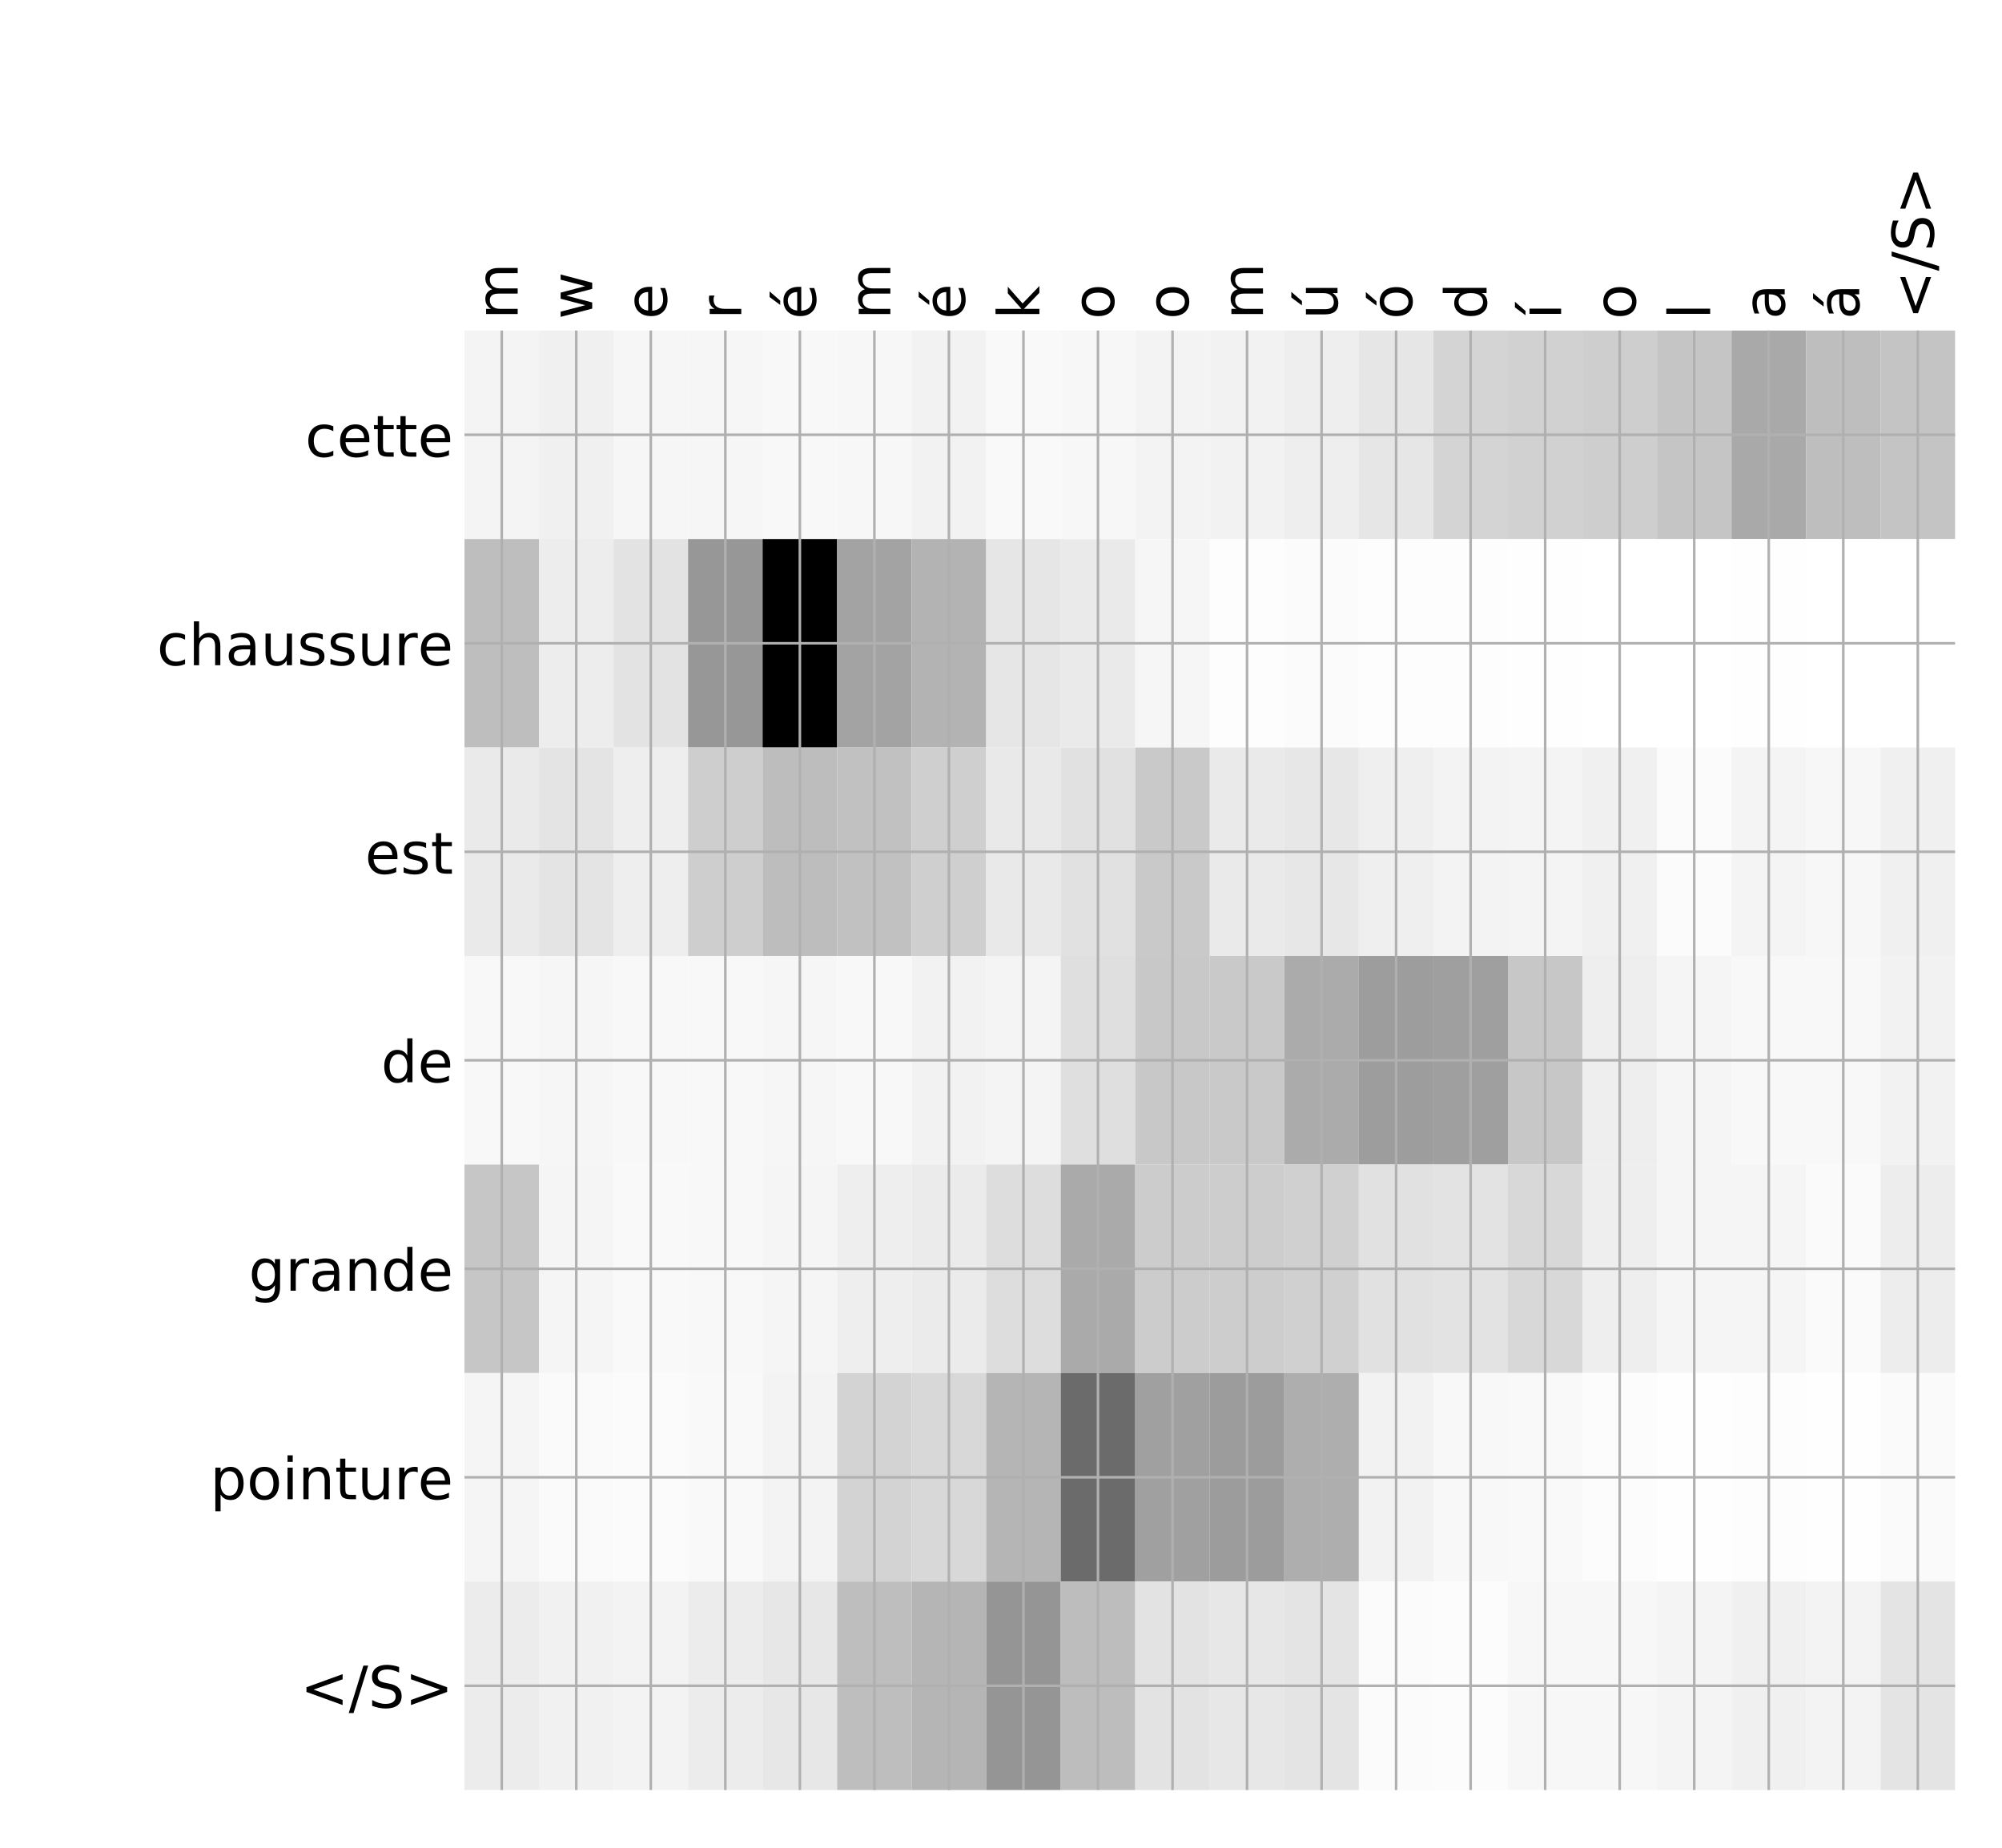 <?xml version="1.0" encoding="utf-8" standalone="no"?>
<!DOCTYPE svg PUBLIC "-//W3C//DTD SVG 1.1//EN"
  "http://www.w3.org/Graphics/SVG/1.1/DTD/svg11.dtd">
<!-- Created with matplotlib (http://matplotlib.org/) -->
<svg height="576pt" version="1.1" viewBox="0 0 624 576" width="624pt" xmlns="http://www.w3.org/2000/svg" xmlns:xlink="http://www.w3.org/1999/xlink">
 <defs>
  <style type="text/css">
*{stroke-linecap:butt;stroke-linejoin:round;}
  </style>
 </defs>
 <g id="figure_1">
  <g id="patch_1">
   <path d="M 0 576 
L 624 576 
L 624 0 
L 0 0 
z
" style="fill:#ffffff;"/>
  </g>
  <g id="axes_1">
   <g id="PolyCollection_1">
    <path clip-path="url(#p000199bad5)" d="M 144.774 103.033 
L 144.774 168.029 
L 168.004 168.029 
L 168.004 103.033 
L 144.774 103.033 
z
" style="fill:#f4f4f4;"/>
    <path clip-path="url(#p000199bad5)" d="M 168.004 103.033 
L 168.004 168.029 
L 191.234 168.029 
L 191.234 103.033 
L 168.004 103.033 
z
" style="fill:#f0f0f0;"/>
    <path clip-path="url(#p000199bad5)" d="M 191.234 103.033 
L 191.234 168.029 
L 214.464 168.029 
L 214.464 103.033 
L 191.234 103.033 
z
" style="fill:#f6f6f6;"/>
    <path clip-path="url(#p000199bad5)" d="M 214.464 103.033 
L 214.464 168.029 
L 237.694 168.029 
L 237.694 103.033 
L 214.464 103.033 
z
" style="fill:#f6f6f6;"/>
    <path clip-path="url(#p000199bad5)" d="M 237.694 103.033 
L 237.694 168.029 
L 260.924 168.029 
L 260.924 103.033 
L 237.694 103.033 
z
" style="fill:#f8f8f8;"/>
    <path clip-path="url(#p000199bad5)" d="M 260.924 103.033 
L 260.924 168.029 
L 284.154 168.029 
L 284.154 103.033 
L 260.924 103.033 
z
" style="fill:#f7f7f7;"/>
    <path clip-path="url(#p000199bad5)" d="M 284.154 103.033 
L 284.154 168.029 
L 307.384 168.029 
L 307.384 103.033 
L 284.154 103.033 
z
" style="fill:#f2f2f2;"/>
    <path clip-path="url(#p000199bad5)" d="M 307.384 103.033 
L 307.384 168.029 
L 330.614 168.029 
L 330.614 103.033 
L 307.384 103.033 
z
" style="fill:#f9f9f9;"/>
    <path clip-path="url(#p000199bad5)" d="M 330.614 103.033 
L 330.614 168.029 
L 353.844 168.029 
L 353.844 103.033 
L 330.614 103.033 
z
" style="fill:#f7f7f7;"/>
    <path clip-path="url(#p000199bad5)" d="M 353.844 103.033 
L 353.844 168.029 
L 377.074 168.029 
L 377.074 103.033 
L 353.844 103.033 
z
" style="fill:#f3f3f3;"/>
    <path clip-path="url(#p000199bad5)" d="M 377.074 103.033 
L 377.074 168.029 
L 400.305 168.029 
L 400.305 103.033 
L 377.074 103.033 
z
" style="fill:#f2f2f2;"/>
    <path clip-path="url(#p000199bad5)" d="M 400.305 103.033 
L 400.305 168.029 
L 423.535 168.029 
L 423.535 103.033 
L 400.305 103.033 
z
" style="fill:#eeeeee;"/>
    <path clip-path="url(#p000199bad5)" d="M 423.535 103.033 
L 423.535 168.029 
L 446.765 168.029 
L 446.765 103.033 
L 423.535 103.033 
z
" style="fill:#e6e6e6;"/>
    <path clip-path="url(#p000199bad5)" d="M 446.765 103.033 
L 446.765 168.029 
L 469.995 168.029 
L 469.995 103.033 
L 446.765 103.033 
z
" style="fill:#d4d4d4;"/>
    <path clip-path="url(#p000199bad5)" d="M 469.995 103.033 
L 469.995 168.029 
L 493.225 168.029 
L 493.225 103.033 
L 469.995 103.033 
z
" style="fill:#d1d1d1;"/>
    <path clip-path="url(#p000199bad5)" d="M 493.225 103.033 
L 493.225 168.029 
L 516.455 168.029 
L 516.455 103.033 
L 493.225 103.033 
z
" style="fill:#cecece;"/>
    <path clip-path="url(#p000199bad5)" d="M 516.455 103.033 
L 516.455 168.029 
L 539.685 168.029 
L 539.685 103.033 
L 516.455 103.033 
z
" style="fill:#c5c5c5;"/>
    <path clip-path="url(#p000199bad5)" d="M 539.685 103.033 
L 539.685 168.029 
L 562.915 168.029 
L 562.915 103.033 
L 539.685 103.033 
z
" style="fill:#a9a9a9;"/>
    <path clip-path="url(#p000199bad5)" d="M 562.915 103.033 
L 562.915 168.029 
L 586.145 168.029 
L 586.145 103.033 
L 562.915 103.033 
z
" style="fill:#bebebe;"/>
    <path clip-path="url(#p000199bad5)" d="M 586.145 103.033 
L 586.145 168.029 
L 609.375 168.029 
L 609.375 103.033 
L 586.145 103.033 
z
" style="fill:#c4c4c4;"/>
    <path clip-path="url(#p000199bad5)" d="M 144.774 168.029 
L 144.774 233.024 
L 168.004 233.024 
L 168.004 168.029 
L 144.774 168.029 
z
" style="fill:#bebebe;"/>
    <path clip-path="url(#p000199bad5)" d="M 168.004 168.029 
L 168.004 233.024 
L 191.234 233.024 
L 191.234 168.029 
L 168.004 168.029 
z
" style="fill:#ededed;"/>
    <path clip-path="url(#p000199bad5)" d="M 191.234 168.029 
L 191.234 233.024 
L 214.464 233.024 
L 214.464 168.029 
L 191.234 168.029 
z
" style="fill:#e3e3e3;"/>
    <path clip-path="url(#p000199bad5)" d="M 214.464 168.029 
L 214.464 233.024 
L 237.694 233.024 
L 237.694 168.029 
L 214.464 168.029 
z
" style="fill:#979797;"/>
    <path clip-path="url(#p000199bad5)" d="M 237.694 168.029 
L 237.694 233.024 
L 260.924 233.024 
L 260.924 168.029 
L 237.694 168.029 
z
"/>
    <path clip-path="url(#p000199bad5)" d="M 260.924 168.029 
L 260.924 233.024 
L 284.154 233.024 
L 284.154 168.029 
L 260.924 168.029 
z
" style="fill:#a3a3a3;"/>
    <path clip-path="url(#p000199bad5)" d="M 284.154 168.029 
L 284.154 233.024 
L 307.384 233.024 
L 307.384 168.029 
L 284.154 168.029 
z
" style="fill:#b3b3b3;"/>
    <path clip-path="url(#p000199bad5)" d="M 307.384 168.029 
L 307.384 233.024 
L 330.614 233.024 
L 330.614 168.029 
L 307.384 168.029 
z
" style="fill:#e6e6e6;"/>
    <path clip-path="url(#p000199bad5)" d="M 330.614 168.029 
L 330.614 233.024 
L 353.844 233.024 
L 353.844 168.029 
L 330.614 168.029 
z
" style="fill:#eaeaea;"/>
    <path clip-path="url(#p000199bad5)" d="M 353.844 168.029 
L 353.844 233.024 
L 377.074 233.024 
L 377.074 168.029 
L 353.844 168.029 
z
" style="fill:#f6f6f6;"/>
    <path clip-path="url(#p000199bad5)" d="M 377.074 168.029 
L 377.074 233.024 
L 400.305 233.024 
L 400.305 168.029 
L 377.074 168.029 
z
" style="fill:#fdfdfd;"/>
    <path clip-path="url(#p000199bad5)" d="M 400.305 168.029 
L 400.305 233.024 
L 423.535 233.024 
L 423.535 168.029 
L 400.305 168.029 
z
" style="fill:#fbfbfb;"/>
    <path clip-path="url(#p000199bad5)" d="M 423.535 168.029 
L 423.535 233.024 
L 446.765 233.024 
L 446.765 168.029 
L 423.535 168.029 
z
" style="fill:#fdfdfd;"/>
    <path clip-path="url(#p000199bad5)" d="M 446.765 168.029 
L 446.765 233.024 
L 469.995 233.024 
L 469.995 168.029 
L 446.765 168.029 
z
" style="fill:#fdfdfd;"/>
    <path clip-path="url(#p000199bad5)" d="M 469.995 168.029 
L 469.995 233.024 
L 493.225 233.024 
L 493.225 168.029 
L 469.995 168.029 
z
" style="fill:#fefefe;"/>
    <path clip-path="url(#p000199bad5)" d="M 493.225 168.029 
L 493.225 233.024 
L 516.455 233.024 
L 516.455 168.029 
L 493.225 168.029 
z
" style="fill:#ffffff;"/>
    <path clip-path="url(#p000199bad5)" d="M 516.455 168.029 
L 516.455 233.024 
L 539.685 233.024 
L 539.685 168.029 
L 516.455 168.029 
z
" style="fill:#ffffff;"/>
    <path clip-path="url(#p000199bad5)" d="M 539.685 168.029 
L 539.685 233.024 
L 562.915 233.024 
L 562.915 168.029 
L 539.685 168.029 
z
" style="fill:#fefefe;"/>
    <path clip-path="url(#p000199bad5)" d="M 562.915 168.029 
L 562.915 233.024 
L 586.145 233.024 
L 586.145 168.029 
L 562.915 168.029 
z
" style="fill:#ffffff;"/>
    <path clip-path="url(#p000199bad5)" d="M 586.145 168.029 
L 586.145 233.024 
L 609.375 233.024 
L 609.375 168.029 
L 586.145 168.029 
z
" style="fill:#ffffff;"/>
    <path clip-path="url(#p000199bad5)" d="M 144.774 233.024 
L 144.774 298.019 
L 168.004 298.019 
L 168.004 233.024 
L 144.774 233.024 
z
" style="fill:#eaeaea;"/>
    <path clip-path="url(#p000199bad5)" d="M 168.004 233.024 
L 168.004 298.019 
L 191.234 298.019 
L 191.234 233.024 
L 168.004 233.024 
z
" style="fill:#e4e4e4;"/>
    <path clip-path="url(#p000199bad5)" d="M 191.234 233.024 
L 191.234 298.019 
L 214.464 298.019 
L 214.464 233.024 
L 191.234 233.024 
z
" style="fill:#eeeeee;"/>
    <path clip-path="url(#p000199bad5)" d="M 214.464 233.024 
L 214.464 298.019 
L 237.694 298.019 
L 237.694 233.024 
L 214.464 233.024 
z
" style="fill:#cecece;"/>
    <path clip-path="url(#p000199bad5)" d="M 237.694 233.024 
L 237.694 298.019 
L 260.924 298.019 
L 260.924 233.024 
L 237.694 233.024 
z
" style="fill:#bdbdbd;"/>
    <path clip-path="url(#p000199bad5)" d="M 260.924 233.024 
L 260.924 298.019 
L 284.154 298.019 
L 284.154 233.024 
L 260.924 233.024 
z
" style="fill:#c1c1c1;"/>
    <path clip-path="url(#p000199bad5)" d="M 284.154 233.024 
L 284.154 298.019 
L 307.384 298.019 
L 307.384 233.024 
L 284.154 233.024 
z
" style="fill:#cfcfcf;"/>
    <path clip-path="url(#p000199bad5)" d="M 307.384 233.024 
L 307.384 298.019 
L 330.614 298.019 
L 330.614 233.024 
L 307.384 233.024 
z
" style="fill:#e9e9e9;"/>
    <path clip-path="url(#p000199bad5)" d="M 330.614 233.024 
L 330.614 298.019 
L 353.844 298.019 
L 353.844 233.024 
L 330.614 233.024 
z
" style="fill:#e1e1e1;"/>
    <path clip-path="url(#p000199bad5)" d="M 353.844 233.024 
L 353.844 298.019 
L 377.074 298.019 
L 377.074 233.024 
L 353.844 233.024 
z
" style="fill:#c9c9c9;"/>
    <path clip-path="url(#p000199bad5)" d="M 377.074 233.024 
L 377.074 298.019 
L 400.305 298.019 
L 400.305 233.024 
L 377.074 233.024 
z
" style="fill:#eaeaea;"/>
    <path clip-path="url(#p000199bad5)" d="M 400.305 233.024 
L 400.305 298.019 
L 423.535 298.019 
L 423.535 233.024 
L 400.305 233.024 
z
" style="fill:#e7e7e7;"/>
    <path clip-path="url(#p000199bad5)" d="M 423.535 233.024 
L 423.535 298.019 
L 446.765 298.019 
L 446.765 233.024 
L 423.535 233.024 
z
" style="fill:#efefef;"/>
    <path clip-path="url(#p000199bad5)" d="M 446.765 233.024 
L 446.765 298.019 
L 469.995 298.019 
L 469.995 233.024 
L 446.765 233.024 
z
" style="fill:#f3f3f3;"/>
    <path clip-path="url(#p000199bad5)" d="M 469.995 233.024 
L 469.995 298.019 
L 493.225 298.019 
L 493.225 233.024 
L 469.995 233.024 
z
" style="fill:#f4f4f4;"/>
    <path clip-path="url(#p000199bad5)" d="M 493.225 233.024 
L 493.225 298.019 
L 516.455 298.019 
L 516.455 233.024 
L 493.225 233.024 
z
" style="fill:#f0f0f0;"/>
    <path clip-path="url(#p000199bad5)" d="M 516.455 233.024 
L 516.455 298.019 
L 539.685 298.019 
L 539.685 233.024 
L 516.455 233.024 
z
" style="fill:#fbfbfb;"/>
    <path clip-path="url(#p000199bad5)" d="M 539.685 233.024 
L 539.685 298.019 
L 562.915 298.019 
L 562.915 233.024 
L 539.685 233.024 
z
" style="fill:#f4f4f4;"/>
    <path clip-path="url(#p000199bad5)" d="M 562.915 233.024 
L 562.915 298.019 
L 586.145 298.019 
L 586.145 233.024 
L 562.915 233.024 
z
" style="fill:#f7f7f7;"/>
    <path clip-path="url(#p000199bad5)" d="M 586.145 233.024 
L 586.145 298.019 
L 609.375 298.019 
L 609.375 233.024 
L 586.145 233.024 
z
" style="fill:#f0f0f0;"/>
    <path clip-path="url(#p000199bad5)" d="M 144.774 298.019 
L 144.774 363.014 
L 168.004 363.014 
L 168.004 298.019 
L 144.774 298.019 
z
" style="fill:#f8f8f8;"/>
    <path clip-path="url(#p000199bad5)" d="M 168.004 298.019 
L 168.004 363.014 
L 191.234 363.014 
L 191.234 298.019 
L 168.004 298.019 
z
" style="fill:#f6f6f6;"/>
    <path clip-path="url(#p000199bad5)" d="M 191.234 298.019 
L 191.234 363.014 
L 214.464 363.014 
L 214.464 298.019 
L 191.234 298.019 
z
" style="fill:#f8f8f8;"/>
    <path clip-path="url(#p000199bad5)" d="M 214.464 298.019 
L 214.464 363.014 
L 237.694 363.014 
L 237.694 298.019 
L 214.464 298.019 
z
" style="fill:#f8f8f8;"/>
    <path clip-path="url(#p000199bad5)" d="M 237.694 298.019 
L 237.694 363.014 
L 260.924 363.014 
L 260.924 298.019 
L 237.694 298.019 
z
" style="fill:#f6f6f6;"/>
    <path clip-path="url(#p000199bad5)" d="M 260.924 298.019 
L 260.924 363.014 
L 284.154 363.014 
L 284.154 298.019 
L 260.924 298.019 
z
" style="fill:#f8f8f8;"/>
    <path clip-path="url(#p000199bad5)" d="M 284.154 298.019 
L 284.154 363.014 
L 307.384 363.014 
L 307.384 298.019 
L 284.154 298.019 
z
" style="fill:#f2f2f2;"/>
    <path clip-path="url(#p000199bad5)" d="M 307.384 298.019 
L 307.384 363.014 
L 330.614 363.014 
L 330.614 298.019 
L 307.384 298.019 
z
" style="fill:#f4f4f4;"/>
    <path clip-path="url(#p000199bad5)" d="M 330.614 298.019 
L 330.614 363.014 
L 353.844 363.014 
L 353.844 298.019 
L 330.614 298.019 
z
" style="fill:#dfdfdf;"/>
    <path clip-path="url(#p000199bad5)" d="M 353.844 298.019 
L 353.844 363.014 
L 377.074 363.014 
L 377.074 298.019 
L 353.844 298.019 
z
" style="fill:#c8c8c8;"/>
    <path clip-path="url(#p000199bad5)" d="M 377.074 298.019 
L 377.074 363.014 
L 400.305 363.014 
L 400.305 298.019 
L 377.074 298.019 
z
" style="fill:#c9c9c9;"/>
    <path clip-path="url(#p000199bad5)" d="M 400.305 298.019 
L 400.305 363.014 
L 423.535 363.014 
L 423.535 298.019 
L 400.305 298.019 
z
" style="fill:#ababab;"/>
    <path clip-path="url(#p000199bad5)" d="M 423.535 298.019 
L 423.535 363.014 
L 446.765 363.014 
L 446.765 298.019 
L 423.535 298.019 
z
" style="fill:#9d9d9d;"/>
    <path clip-path="url(#p000199bad5)" d="M 446.765 298.019 
L 446.765 363.014 
L 469.995 363.014 
L 469.995 298.019 
L 446.765 298.019 
z
" style="fill:#9f9f9f;"/>
    <path clip-path="url(#p000199bad5)" d="M 469.995 298.019 
L 469.995 363.014 
L 493.225 363.014 
L 493.225 298.019 
L 469.995 298.019 
z
" style="fill:#c7c7c7;"/>
    <path clip-path="url(#p000199bad5)" d="M 493.225 298.019 
L 493.225 363.014 
L 516.455 363.014 
L 516.455 298.019 
L 493.225 298.019 
z
" style="fill:#eeeeee;"/>
    <path clip-path="url(#p000199bad5)" d="M 516.455 298.019 
L 516.455 363.014 
L 539.685 363.014 
L 539.685 298.019 
L 516.455 298.019 
z
" style="fill:#f5f5f5;"/>
    <path clip-path="url(#p000199bad5)" d="M 539.685 298.019 
L 539.685 363.014 
L 562.915 363.014 
L 562.915 298.019 
L 539.685 298.019 
z
" style="fill:#f8f8f8;"/>
    <path clip-path="url(#p000199bad5)" d="M 562.915 298.019 
L 562.915 363.014 
L 586.145 363.014 
L 586.145 298.019 
L 562.915 298.019 
z
" style="fill:#f8f8f8;"/>
    <path clip-path="url(#p000199bad5)" d="M 586.145 298.019 
L 586.145 363.014 
L 609.375 363.014 
L 609.375 298.019 
L 586.145 298.019 
z
" style="fill:#f2f2f2;"/>
    <path clip-path="url(#p000199bad5)" d="M 144.774 363.014 
L 144.774 428.01 
L 168.004 428.01 
L 168.004 363.014 
L 144.774 363.014 
z
" style="fill:#c6c6c6;"/>
    <path clip-path="url(#p000199bad5)" d="M 168.004 363.014 
L 168.004 428.01 
L 191.234 428.01 
L 191.234 363.014 
L 168.004 363.014 
z
" style="fill:#f5f5f5;"/>
    <path clip-path="url(#p000199bad5)" d="M 191.234 363.014 
L 191.234 428.01 
L 214.464 428.01 
L 214.464 363.014 
L 191.234 363.014 
z
" style="fill:#f9f9f9;"/>
    <path clip-path="url(#p000199bad5)" d="M 214.464 363.014 
L 214.464 428.01 
L 237.694 428.01 
L 237.694 363.014 
L 214.464 363.014 
z
" style="fill:#f8f8f8;"/>
    <path clip-path="url(#p000199bad5)" d="M 237.694 363.014 
L 237.694 428.01 
L 260.924 428.01 
L 260.924 363.014 
L 237.694 363.014 
z
" style="fill:#f5f5f5;"/>
    <path clip-path="url(#p000199bad5)" d="M 260.924 363.014 
L 260.924 428.01 
L 284.154 428.01 
L 284.154 363.014 
L 260.924 363.014 
z
" style="fill:#eeeeee;"/>
    <path clip-path="url(#p000199bad5)" d="M 284.154 363.014 
L 284.154 428.01 
L 307.384 428.01 
L 307.384 363.014 
L 284.154 363.014 
z
" style="fill:#ebebeb;"/>
    <path clip-path="url(#p000199bad5)" d="M 307.384 363.014 
L 307.384 428.01 
L 330.614 428.01 
L 330.614 363.014 
L 307.384 363.014 
z
" style="fill:#dddddd;"/>
    <path clip-path="url(#p000199bad5)" d="M 330.614 363.014 
L 330.614 428.01 
L 353.844 428.01 
L 353.844 363.014 
L 330.614 363.014 
z
" style="fill:#aaaaaa;"/>
    <path clip-path="url(#p000199bad5)" d="M 353.844 363.014 
L 353.844 428.01 
L 377.074 428.01 
L 377.074 363.014 
L 353.844 363.014 
z
" style="fill:#cccccc;"/>
    <path clip-path="url(#p000199bad5)" d="M 377.074 363.014 
L 377.074 428.01 
L 400.305 428.01 
L 400.305 363.014 
L 377.074 363.014 
z
" style="fill:#cdcdcd;"/>
    <path clip-path="url(#p000199bad5)" d="M 400.305 363.014 
L 400.305 428.01 
L 423.535 428.01 
L 423.535 363.014 
L 400.305 363.014 
z
" style="fill:#d0d0d0;"/>
    <path clip-path="url(#p000199bad5)" d="M 423.535 363.014 
L 423.535 428.01 
L 446.765 428.01 
L 446.765 363.014 
L 423.535 363.014 
z
" style="fill:#e1e1e1;"/>
    <path clip-path="url(#p000199bad5)" d="M 446.765 363.014 
L 446.765 428.01 
L 469.995 428.01 
L 469.995 363.014 
L 446.765 363.014 
z
" style="fill:#e3e3e3;"/>
    <path clip-path="url(#p000199bad5)" d="M 469.995 363.014 
L 469.995 428.01 
L 493.225 428.01 
L 493.225 363.014 
L 469.995 363.014 
z
" style="fill:#d8d8d8;"/>
    <path clip-path="url(#p000199bad5)" d="M 493.225 363.014 
L 493.225 428.01 
L 516.455 428.01 
L 516.455 363.014 
L 493.225 363.014 
z
" style="fill:#eeeeee;"/>
    <path clip-path="url(#p000199bad5)" d="M 516.455 363.014 
L 516.455 428.01 
L 539.685 428.01 
L 539.685 363.014 
L 516.455 363.014 
z
" style="fill:#f5f5f5;"/>
    <path clip-path="url(#p000199bad5)" d="M 539.685 363.014 
L 539.685 428.01 
L 562.915 428.01 
L 562.915 363.014 
L 539.685 363.014 
z
" style="fill:#f5f5f5;"/>
    <path clip-path="url(#p000199bad5)" d="M 562.915 363.014 
L 562.915 428.01 
L 586.145 428.01 
L 586.145 363.014 
L 562.915 363.014 
z
" style="fill:#fafafa;"/>
    <path clip-path="url(#p000199bad5)" d="M 586.145 363.014 
L 586.145 428.01 
L 609.375 428.01 
L 609.375 363.014 
L 586.145 363.014 
z
" style="fill:#ededed;"/>
    <path clip-path="url(#p000199bad5)" d="M 144.774 428.01 
L 144.774 493.005 
L 168.004 493.005 
L 168.004 428.01 
L 144.774 428.01 
z
" style="fill:#f5f5f5;"/>
    <path clip-path="url(#p000199bad5)" d="M 168.004 428.01 
L 168.004 493.005 
L 191.234 493.005 
L 191.234 428.01 
L 168.004 428.01 
z
" style="fill:#fafafa;"/>
    <path clip-path="url(#p000199bad5)" d="M 191.234 428.01 
L 191.234 493.005 
L 214.464 493.005 
L 214.464 428.01 
L 191.234 428.01 
z
" style="fill:#fbfbfb;"/>
    <path clip-path="url(#p000199bad5)" d="M 214.464 428.01 
L 214.464 493.005 
L 237.694 493.005 
L 237.694 428.01 
L 214.464 428.01 
z
" style="fill:#f9f9f9;"/>
    <path clip-path="url(#p000199bad5)" d="M 237.694 428.01 
L 237.694 493.005 
L 260.924 493.005 
L 260.924 428.01 
L 237.694 428.01 
z
" style="fill:#f3f3f3;"/>
    <path clip-path="url(#p000199bad5)" d="M 260.924 428.01 
L 260.924 493.005 
L 284.154 493.005 
L 284.154 428.01 
L 260.924 428.01 
z
" style="fill:#d3d3d3;"/>
    <path clip-path="url(#p000199bad5)" d="M 284.154 428.01 
L 284.154 493.005 
L 307.384 493.005 
L 307.384 428.01 
L 284.154 428.01 
z
" style="fill:#d8d8d8;"/>
    <path clip-path="url(#p000199bad5)" d="M 307.384 428.01 
L 307.384 493.005 
L 330.614 493.005 
L 330.614 428.01 
L 307.384 428.01 
z
" style="fill:#b5b5b5;"/>
    <path clip-path="url(#p000199bad5)" d="M 330.614 428.01 
L 330.614 493.005 
L 353.844 493.005 
L 353.844 428.01 
L 330.614 428.01 
z
" style="fill:#6b6b6b;"/>
    <path clip-path="url(#p000199bad5)" d="M 353.844 428.01 
L 353.844 493.005 
L 377.074 493.005 
L 377.074 428.01 
L 353.844 428.01 
z
" style="fill:#a0a0a0;"/>
    <path clip-path="url(#p000199bad5)" d="M 377.074 428.01 
L 377.074 493.005 
L 400.305 493.005 
L 400.305 428.01 
L 377.074 428.01 
z
" style="fill:#9c9c9c;"/>
    <path clip-path="url(#p000199bad5)" d="M 400.305 428.01 
L 400.305 493.005 
L 423.535 493.005 
L 423.535 428.01 
L 400.305 428.01 
z
" style="fill:#aeaeae;"/>
    <path clip-path="url(#p000199bad5)" d="M 423.535 428.01 
L 423.535 493.005 
L 446.765 493.005 
L 446.765 428.01 
L 423.535 428.01 
z
" style="fill:#f2f2f2;"/>
    <path clip-path="url(#p000199bad5)" d="M 446.765 428.01 
L 446.765 493.005 
L 469.995 493.005 
L 469.995 428.01 
L 446.765 428.01 
z
" style="fill:#f8f8f8;"/>
    <path clip-path="url(#p000199bad5)" d="M 469.995 428.01 
L 469.995 493.005 
L 493.225 493.005 
L 493.225 428.01 
L 469.995 428.01 
z
" style="fill:#f9f9f9;"/>
    <path clip-path="url(#p000199bad5)" d="M 493.225 428.01 
L 493.225 493.005 
L 516.455 493.005 
L 516.455 428.01 
L 493.225 428.01 
z
" style="fill:#fcfcfc;"/>
    <path clip-path="url(#p000199bad5)" d="M 516.455 428.01 
L 516.455 493.005 
L 539.685 493.005 
L 539.685 428.01 
L 516.455 428.01 
z
" style="fill:#fefefe;"/>
    <path clip-path="url(#p000199bad5)" d="M 539.685 428.01 
L 539.685 493.005 
L 562.915 493.005 
L 562.915 428.01 
L 539.685 428.01 
z
" style="fill:#fdfdfd;"/>
    <path clip-path="url(#p000199bad5)" d="M 562.915 428.01 
L 562.915 493.005 
L 586.145 493.005 
L 586.145 428.01 
L 562.915 428.01 
z
" style="fill:#fefefe;"/>
    <path clip-path="url(#p000199bad5)" d="M 586.145 428.01 
L 586.145 493.005 
L 609.375 493.005 
L 609.375 428.01 
L 586.145 428.01 
z
" style="fill:#fafafa;"/>
    <path clip-path="url(#p000199bad5)" d="M 144.774 493.005 
L 144.774 558 
L 168.004 558 
L 168.004 493.005 
L 144.774 493.005 
z
" style="fill:#ececec;"/>
    <path clip-path="url(#p000199bad5)" d="M 168.004 493.005 
L 168.004 558 
L 191.234 558 
L 191.234 493.005 
L 168.004 493.005 
z
" style="fill:#f1f1f1;"/>
    <path clip-path="url(#p000199bad5)" d="M 191.234 493.005 
L 191.234 558 
L 214.464 558 
L 214.464 493.005 
L 191.234 493.005 
z
" style="fill:#f3f3f3;"/>
    <path clip-path="url(#p000199bad5)" d="M 214.464 493.005 
L 214.464 558 
L 237.694 558 
L 237.694 493.005 
L 214.464 493.005 
z
" style="fill:#ececec;"/>
    <path clip-path="url(#p000199bad5)" d="M 237.694 493.005 
L 237.694 558 
L 260.924 558 
L 260.924 493.005 
L 237.694 493.005 
z
" style="fill:#e7e7e7;"/>
    <path clip-path="url(#p000199bad5)" d="M 260.924 493.005 
L 260.924 558 
L 284.154 558 
L 284.154 493.005 
L 260.924 493.005 
z
" style="fill:#bebebe;"/>
    <path clip-path="url(#p000199bad5)" d="M 284.154 493.005 
L 284.154 558 
L 307.384 558 
L 307.384 493.005 
L 284.154 493.005 
z
" style="fill:#b5b5b5;"/>
    <path clip-path="url(#p000199bad5)" d="M 307.384 493.005 
L 307.384 558 
L 330.614 558 
L 330.614 493.005 
L 307.384 493.005 
z
" style="fill:#959595;"/>
    <path clip-path="url(#p000199bad5)" d="M 330.614 493.005 
L 330.614 558 
L 353.844 558 
L 353.844 493.005 
L 330.614 493.005 
z
" style="fill:#bdbdbd;"/>
    <path clip-path="url(#p000199bad5)" d="M 353.844 493.005 
L 353.844 558 
L 377.074 558 
L 377.074 493.005 
L 353.844 493.005 
z
" style="fill:#e3e3e3;"/>
    <path clip-path="url(#p000199bad5)" d="M 377.074 493.005 
L 377.074 558 
L 400.305 558 
L 400.305 493.005 
L 377.074 493.005 
z
" style="fill:#e7e7e7;"/>
    <path clip-path="url(#p000199bad5)" d="M 400.305 493.005 
L 400.305 558 
L 423.535 558 
L 423.535 493.005 
L 400.305 493.005 
z
" style="fill:#e4e4e4;"/>
    <path clip-path="url(#p000199bad5)" d="M 423.535 493.005 
L 423.535 558 
L 446.765 558 
L 446.765 493.005 
L 423.535 493.005 
z
" style="fill:#fbfbfb;"/>
    <path clip-path="url(#p000199bad5)" d="M 446.765 493.005 
L 446.765 558 
L 469.995 558 
L 469.995 493.005 
L 446.765 493.005 
z
" style="fill:#fcfcfc;"/>
    <path clip-path="url(#p000199bad5)" d="M 469.995 493.005 
L 469.995 558 
L 493.225 558 
L 493.225 493.005 
L 469.995 493.005 
z
" style="fill:#f7f7f7;"/>
    <path clip-path="url(#p000199bad5)" d="M 493.225 493.005 
L 493.225 558 
L 516.455 558 
L 516.455 493.005 
L 493.225 493.005 
z
" style="fill:#f7f7f7;"/>
    <path clip-path="url(#p000199bad5)" d="M 516.455 493.005 
L 516.455 558 
L 539.685 558 
L 539.685 493.005 
L 516.455 493.005 
z
" style="fill:#f4f4f4;"/>
    <path clip-path="url(#p000199bad5)" d="M 539.685 493.005 
L 539.685 558 
L 562.915 558 
L 562.915 493.005 
L 539.685 493.005 
z
" style="fill:#f0f0f0;"/>
    <path clip-path="url(#p000199bad5)" d="M 562.915 493.005 
L 562.915 558 
L 586.145 558 
L 586.145 493.005 
L 562.915 493.005 
z
" style="fill:#f3f3f3;"/>
    <path clip-path="url(#p000199bad5)" d="M 586.145 493.005 
L 586.145 558 
L 609.375 558 
L 609.375 493.005 
L 586.145 493.005 
z
" style="fill:#e4e4e4;"/>
   </g>
   <g id="matplotlib.axis_1">
    <g id="xtick_1">
     <g id="line2d_1">
      <path clip-path="url(#p000199bad5)" d="M 156.389 558 
L 156.389 103.033 
" style="fill:none;stroke:#b0b0b0;stroke-linecap:square;stroke-width:0.8;"/>
     </g>
     <g id="line2d_2"/>
     <g id="text_1">
      <!-- m -->
      <defs>
       <path d="M 52 44.188 
Q 55.375 50.25 60.062 53.125 
Q 64.75 56 71.094 56 
Q 79.641 56 84.281 50.016 
Q 88.922 44.047 88.922 33.016 
L 88.922 0 
L 79.891 0 
L 79.891 32.719 
Q 79.891 40.578 77.094 44.375 
Q 74.312 48.188 68.609 48.188 
Q 61.625 48.188 57.562 43.547 
Q 53.516 38.922 53.516 30.906 
L 53.516 0 
L 44.484 0 
L 44.484 32.719 
Q 44.484 40.625 41.703 44.406 
Q 38.922 48.188 33.109 48.188 
Q 26.219 48.188 22.156 43.531 
Q 18.109 38.875 18.109 30.906 
L 18.109 0 
L 9.078 0 
L 9.078 54.688 
L 18.109 54.688 
L 18.109 46.188 
Q 21.188 51.219 25.484 53.609 
Q 29.781 56 35.688 56 
Q 41.656 56 45.828 52.969 
Q 50 49.953 52 44.188 
z
" id="DejaVuSans-6d"/>
      </defs>
      <g transform="translate(161.356 99.533)rotate(-90)scale(0.18 -0.18)">
       <use xlink:href="#DejaVuSans-6d"/>
      </g>
     </g>
    </g>
    <g id="xtick_2">
     <g id="line2d_3">
      <path clip-path="url(#p000199bad5)" d="M 179.619 558 
L 179.619 103.033 
" style="fill:none;stroke:#b0b0b0;stroke-linecap:square;stroke-width:0.8;"/>
     </g>
     <g id="line2d_4"/>
     <g id="text_2">
      <!-- w -->
      <defs>
       <path d="M 4.203 54.688 
L 13.188 54.688 
L 24.422 12.016 
L 35.594 54.688 
L 46.188 54.688 
L 57.422 12.016 
L 68.609 54.688 
L 77.594 54.688 
L 63.281 0 
L 52.688 0 
L 40.922 44.828 
L 29.109 0 
L 18.5 0 
z
" id="DejaVuSans-77"/>
      </defs>
      <g transform="translate(184.586 99.533)rotate(-90)scale(0.18 -0.18)">
       <use xlink:href="#DejaVuSans-77"/>
      </g>
     </g>
    </g>
    <g id="xtick_3">
     <g id="line2d_5">
      <path clip-path="url(#p000199bad5)" d="M 202.849 558 
L 202.849 103.033 
" style="fill:none;stroke:#b0b0b0;stroke-linecap:square;stroke-width:0.8;"/>
     </g>
     <g id="line2d_6"/>
     <g id="text_3">
      <!-- e -->
      <defs>
       <path d="M 56.203 29.594 
L 56.203 25.203 
L 14.891 25.203 
Q 15.484 15.922 20.484 11.062 
Q 25.484 6.203 34.422 6.203 
Q 39.594 6.203 44.453 7.469 
Q 49.312 8.734 54.109 11.281 
L 54.109 2.781 
Q 49.266 0.734 44.188 -0.344 
Q 39.109 -1.422 33.891 -1.422 
Q 20.797 -1.422 13.156 6.188 
Q 5.516 13.812 5.516 26.812 
Q 5.516 40.234 12.766 48.109 
Q 20.016 56 32.328 56 
Q 43.359 56 49.781 48.891 
Q 56.203 41.797 56.203 29.594 
z
M 47.219 32.234 
Q 47.125 39.594 43.094 43.984 
Q 39.062 48.391 32.422 48.391 
Q 24.906 48.391 20.391 44.141 
Q 15.875 39.891 15.188 32.172 
z
" id="DejaVuSans-65"/>
      </defs>
      <g transform="translate(207.816 99.533)rotate(-90)scale(0.18 -0.18)">
       <use xlink:href="#DejaVuSans-65"/>
      </g>
     </g>
    </g>
    <g id="xtick_4">
     <g id="line2d_7">
      <path clip-path="url(#p000199bad5)" d="M 226.079 558 
L 226.079 103.033 
" style="fill:none;stroke:#b0b0b0;stroke-linecap:square;stroke-width:0.8;"/>
     </g>
     <g id="line2d_8"/>
     <g id="text_4">
      <!-- r -->
      <defs>
       <path d="M 41.109 46.297 
Q 39.594 47.172 37.812 47.578 
Q 36.031 48 33.891 48 
Q 26.266 48 22.188 43.047 
Q 18.109 38.094 18.109 28.812 
L 18.109 0 
L 9.078 0 
L 9.078 54.688 
L 18.109 54.688 
L 18.109 46.188 
Q 20.953 51.172 25.484 53.578 
Q 30.031 56 36.531 56 
Q 37.453 56 38.578 55.875 
Q 39.703 55.766 41.062 55.516 
z
" id="DejaVuSans-72"/>
      </defs>
      <g transform="translate(231.046 99.533)rotate(-90)scale(0.18 -0.18)">
       <use xlink:href="#DejaVuSans-72"/>
      </g>
     </g>
    </g>
    <g id="xtick_5">
     <g id="line2d_9">
      <path clip-path="url(#p000199bad5)" d="M 249.309 558 
L 249.309 103.033 
" style="fill:none;stroke:#b0b0b0;stroke-linecap:square;stroke-width:0.8;"/>
     </g>
     <g id="line2d_10"/>
     <g id="text_5">
      <!-- é -->
      <defs>
       <path d="M 56.203 29.594 
L 56.203 25.203 
L 14.891 25.203 
Q 15.484 15.922 20.484 11.062 
Q 25.484 6.203 34.422 6.203 
Q 39.594 6.203 44.453 7.469 
Q 49.312 8.734 54.109 11.281 
L 54.109 2.781 
Q 49.266 0.734 44.188 -0.344 
Q 39.109 -1.422 33.891 -1.422 
Q 20.797 -1.422 13.156 6.188 
Q 5.516 13.812 5.516 26.812 
Q 5.516 40.234 12.766 48.109 
Q 20.016 56 32.328 56 
Q 43.359 56 49.781 48.891 
Q 56.203 41.797 56.203 29.594 
z
M 47.219 32.234 
Q 47.125 39.594 43.094 43.984 
Q 39.062 48.391 32.422 48.391 
Q 24.906 48.391 20.391 44.141 
Q 15.875 39.891 15.188 32.172 
z
M 38.531 79.984 
L 48.25 79.984 
L 32.344 61.625 
L 24.859 61.625 
z
" id="DejaVuSans-e9"/>
      </defs>
      <g transform="translate(254.276 99.533)rotate(-90)scale(0.18 -0.18)">
       <use xlink:href="#DejaVuSans-e9"/>
      </g>
     </g>
    </g>
    <g id="xtick_6">
     <g id="line2d_11">
      <path clip-path="url(#p000199bad5)" d="M 272.539 558 
L 272.539 103.033 
" style="fill:none;stroke:#b0b0b0;stroke-linecap:square;stroke-width:0.8;"/>
     </g>
     <g id="line2d_12"/>
     <g id="text_6">
      <!-- m -->
      <g transform="translate(277.506 99.533)rotate(-90)scale(0.18 -0.18)">
       <use xlink:href="#DejaVuSans-6d"/>
      </g>
     </g>
    </g>
    <g id="xtick_7">
     <g id="line2d_13">
      <path clip-path="url(#p000199bad5)" d="M 295.769 558 
L 295.769 103.033 
" style="fill:none;stroke:#b0b0b0;stroke-linecap:square;stroke-width:0.8;"/>
     </g>
     <g id="line2d_14"/>
     <g id="text_7">
      <!-- é -->
      <g transform="translate(300.736 99.533)rotate(-90)scale(0.18 -0.18)">
       <use xlink:href="#DejaVuSans-e9"/>
      </g>
     </g>
    </g>
    <g id="xtick_8">
     <g id="line2d_15">
      <path clip-path="url(#p000199bad5)" d="M 318.999 558 
L 318.999 103.033 
" style="fill:none;stroke:#b0b0b0;stroke-linecap:square;stroke-width:0.8;"/>
     </g>
     <g id="line2d_16"/>
     <g id="text_8">
      <!-- k -->
      <defs>
       <path d="M 9.078 75.984 
L 18.109 75.984 
L 18.109 31.109 
L 44.922 54.688 
L 56.391 54.688 
L 27.391 29.109 
L 57.625 0 
L 45.906 0 
L 18.109 26.703 
L 18.109 0 
L 9.078 0 
z
" id="DejaVuSans-6b"/>
      </defs>
      <g transform="translate(323.966 99.533)rotate(-90)scale(0.18 -0.18)">
       <use xlink:href="#DejaVuSans-6b"/>
      </g>
     </g>
    </g>
    <g id="xtick_9">
     <g id="line2d_17">
      <path clip-path="url(#p000199bad5)" d="M 342.229 558 
L 342.229 103.033 
" style="fill:none;stroke:#b0b0b0;stroke-linecap:square;stroke-width:0.8;"/>
     </g>
     <g id="line2d_18"/>
     <g id="text_9">
      <!-- o -->
      <defs>
       <path d="M 30.609 48.391 
Q 23.391 48.391 19.188 42.75 
Q 14.984 37.109 14.984 27.297 
Q 14.984 17.484 19.156 11.844 
Q 23.344 6.203 30.609 6.203 
Q 37.797 6.203 41.984 11.859 
Q 46.188 17.531 46.188 27.297 
Q 46.188 37.016 41.984 42.703 
Q 37.797 48.391 30.609 48.391 
z
M 30.609 56 
Q 42.328 56 49.016 48.375 
Q 55.719 40.766 55.719 27.297 
Q 55.719 13.875 49.016 6.219 
Q 42.328 -1.422 30.609 -1.422 
Q 18.844 -1.422 12.172 6.219 
Q 5.516 13.875 5.516 27.297 
Q 5.516 40.766 12.172 48.375 
Q 18.844 56 30.609 56 
z
" id="DejaVuSans-6f"/>
      </defs>
      <g transform="translate(347.196 99.533)rotate(-90)scale(0.18 -0.18)">
       <use xlink:href="#DejaVuSans-6f"/>
      </g>
     </g>
    </g>
    <g id="xtick_10">
     <g id="line2d_19">
      <path clip-path="url(#p000199bad5)" d="M 365.459 558 
L 365.459 103.033 
" style="fill:none;stroke:#b0b0b0;stroke-linecap:square;stroke-width:0.8;"/>
     </g>
     <g id="line2d_20"/>
     <g id="text_10">
      <!-- o -->
      <g transform="translate(370.426 99.533)rotate(-90)scale(0.18 -0.18)">
       <use xlink:href="#DejaVuSans-6f"/>
      </g>
     </g>
    </g>
    <g id="xtick_11">
     <g id="line2d_21">
      <path clip-path="url(#p000199bad5)" d="M 388.69 558 
L 388.69 103.033 
" style="fill:none;stroke:#b0b0b0;stroke-linecap:square;stroke-width:0.8;"/>
     </g>
     <g id="line2d_22"/>
     <g id="text_11">
      <!-- m -->
      <g transform="translate(393.656 99.533)rotate(-90)scale(0.18 -0.18)">
       <use xlink:href="#DejaVuSans-6d"/>
      </g>
     </g>
    </g>
    <g id="xtick_12">
     <g id="line2d_23">
      <path clip-path="url(#p000199bad5)" d="M 411.92 558 
L 411.92 103.033 
" style="fill:none;stroke:#b0b0b0;stroke-linecap:square;stroke-width:0.8;"/>
     </g>
     <g id="line2d_24"/>
     <g id="text_12">
      <!-- ú -->
      <defs>
       <path d="M 8.5 21.578 
L 8.5 54.688 
L 17.484 54.688 
L 17.484 21.922 
Q 17.484 14.156 20.5 10.266 
Q 23.531 6.391 29.594 6.391 
Q 36.859 6.391 41.078 11.031 
Q 45.312 15.672 45.312 23.688 
L 45.312 54.688 
L 54.297 54.688 
L 54.297 0 
L 45.312 0 
L 45.312 8.406 
Q 42.047 3.422 37.719 1 
Q 33.406 -1.422 27.688 -1.422 
Q 18.266 -1.422 13.375 4.438 
Q 8.5 10.297 8.5 21.578 
z
M 31.109 56 
z
M 37.781 79.984 
L 47.5 79.984 
L 31.594 61.625 
L 24.109 61.625 
z
" id="DejaVuSans-fa"/>
      </defs>
      <g transform="translate(416.886 99.533)rotate(-90)scale(0.18 -0.18)">
       <use xlink:href="#DejaVuSans-fa"/>
      </g>
     </g>
    </g>
    <g id="xtick_13">
     <g id="line2d_25">
      <path clip-path="url(#p000199bad5)" d="M 435.15 558 
L 435.15 103.033 
" style="fill:none;stroke:#b0b0b0;stroke-linecap:square;stroke-width:0.8;"/>
     </g>
     <g id="line2d_26"/>
     <g id="text_13">
      <!-- ó -->
      <defs>
       <path d="M 30.609 48.391 
Q 23.391 48.391 19.188 42.75 
Q 14.984 37.109 14.984 27.297 
Q 14.984 17.484 19.156 11.844 
Q 23.344 6.203 30.609 6.203 
Q 37.797 6.203 41.984 11.859 
Q 46.188 17.531 46.188 27.297 
Q 46.188 37.016 41.984 42.703 
Q 37.797 48.391 30.609 48.391 
z
M 30.609 56 
Q 42.328 56 49.016 48.375 
Q 55.719 40.766 55.719 27.297 
Q 55.719 13.875 49.016 6.219 
Q 42.328 -1.422 30.609 -1.422 
Q 18.844 -1.422 12.172 6.219 
Q 5.516 13.875 5.516 27.297 
Q 5.516 40.766 12.172 48.375 
Q 18.844 56 30.609 56 
z
M 37.406 79.984 
L 47.125 79.984 
L 31.219 61.625 
L 23.734 61.625 
z
" id="DejaVuSans-f3"/>
      </defs>
      <g transform="translate(440.116 99.533)rotate(-90)scale(0.18 -0.18)">
       <use xlink:href="#DejaVuSans-f3"/>
      </g>
     </g>
    </g>
    <g id="xtick_14">
     <g id="line2d_27">
      <path clip-path="url(#p000199bad5)" d="M 458.38 558 
L 458.38 103.033 
" style="fill:none;stroke:#b0b0b0;stroke-linecap:square;stroke-width:0.8;"/>
     </g>
     <g id="line2d_28"/>
     <g id="text_14">
      <!-- d -->
      <defs>
       <path d="M 45.406 46.391 
L 45.406 75.984 
L 54.391 75.984 
L 54.391 0 
L 45.406 0 
L 45.406 8.203 
Q 42.578 3.328 38.25 0.953 
Q 33.938 -1.422 27.875 -1.422 
Q 17.969 -1.422 11.734 6.484 
Q 5.516 14.406 5.516 27.297 
Q 5.516 40.188 11.734 48.094 
Q 17.969 56 27.875 56 
Q 33.938 56 38.25 53.625 
Q 42.578 51.266 45.406 46.391 
z
M 14.797 27.297 
Q 14.797 17.391 18.875 11.75 
Q 22.953 6.109 30.078 6.109 
Q 37.203 6.109 41.297 11.75 
Q 45.406 17.391 45.406 27.297 
Q 45.406 37.203 41.297 42.844 
Q 37.203 48.484 30.078 48.484 
Q 22.953 48.484 18.875 42.844 
Q 14.797 37.203 14.797 27.297 
z
" id="DejaVuSans-64"/>
      </defs>
      <g transform="translate(463.347 99.533)rotate(-90)scale(0.18 -0.18)">
       <use xlink:href="#DejaVuSans-64"/>
      </g>
     </g>
    </g>
    <g id="xtick_15">
     <g id="line2d_29">
      <path clip-path="url(#p000199bad5)" d="M 481.61 558 
L 481.61 103.033 
" style="fill:none;stroke:#b0b0b0;stroke-linecap:square;stroke-width:0.8;"/>
     </g>
     <g id="line2d_30"/>
     <g id="text_15">
      <!-- í -->
      <defs>
       <path d="M 20.656 79.984 
L 30.375 79.984 
L 14.469 61.625 
L 6.984 61.625 
z
M 9.422 54.688 
L 18.406 54.688 
L 18.406 0 
L 9.422 0 
z
M 13.922 56 
z
" id="DejaVuSans-ed"/>
      </defs>
      <g transform="translate(486.577 99.533)rotate(-90)scale(0.18 -0.18)">
       <use xlink:href="#DejaVuSans-ed"/>
      </g>
     </g>
    </g>
    <g id="xtick_16">
     <g id="line2d_31">
      <path clip-path="url(#p000199bad5)" d="M 504.84 558 
L 504.84 103.033 
" style="fill:none;stroke:#b0b0b0;stroke-linecap:square;stroke-width:0.8;"/>
     </g>
     <g id="line2d_32"/>
     <g id="text_16">
      <!-- o -->
      <g transform="translate(509.807 99.533)rotate(-90)scale(0.18 -0.18)">
       <use xlink:href="#DejaVuSans-6f"/>
      </g>
     </g>
    </g>
    <g id="xtick_17">
     <g id="line2d_33">
      <path clip-path="url(#p000199bad5)" d="M 528.07 558 
L 528.07 103.033 
" style="fill:none;stroke:#b0b0b0;stroke-linecap:square;stroke-width:0.8;"/>
     </g>
     <g id="line2d_34"/>
     <g id="text_17">
      <!-- l -->
      <defs>
       <path d="M 9.422 75.984 
L 18.406 75.984 
L 18.406 0 
L 9.422 0 
z
" id="DejaVuSans-6c"/>
      </defs>
      <g transform="translate(533.037 99.533)rotate(-90)scale(0.18 -0.18)">
       <use xlink:href="#DejaVuSans-6c"/>
      </g>
     </g>
    </g>
    <g id="xtick_18">
     <g id="line2d_35">
      <path clip-path="url(#p000199bad5)" d="M 551.3 558 
L 551.3 103.033 
" style="fill:none;stroke:#b0b0b0;stroke-linecap:square;stroke-width:0.8;"/>
     </g>
     <g id="line2d_36"/>
     <g id="text_18">
      <!-- a -->
      <defs>
       <path d="M 34.281 27.484 
Q 23.391 27.484 19.188 25 
Q 14.984 22.516 14.984 16.5 
Q 14.984 11.719 18.141 8.906 
Q 21.297 6.109 26.703 6.109 
Q 34.188 6.109 38.703 11.406 
Q 43.219 16.703 43.219 25.484 
L 43.219 27.484 
z
M 52.203 31.203 
L 52.203 0 
L 43.219 0 
L 43.219 8.297 
Q 40.141 3.328 35.547 0.953 
Q 30.953 -1.422 24.312 -1.422 
Q 15.922 -1.422 10.953 3.297 
Q 6 8.016 6 15.922 
Q 6 25.141 12.172 29.828 
Q 18.359 34.516 30.609 34.516 
L 43.219 34.516 
L 43.219 35.406 
Q 43.219 41.609 39.141 45 
Q 35.062 48.391 27.688 48.391 
Q 23 48.391 18.547 47.266 
Q 14.109 46.141 10.016 43.891 
L 10.016 52.203 
Q 14.938 54.109 19.578 55.047 
Q 24.219 56 28.609 56 
Q 40.484 56 46.344 49.844 
Q 52.203 43.703 52.203 31.203 
z
" id="DejaVuSans-61"/>
      </defs>
      <g transform="translate(556.267 99.533)rotate(-90)scale(0.18 -0.18)">
       <use xlink:href="#DejaVuSans-61"/>
      </g>
     </g>
    </g>
    <g id="xtick_19">
     <g id="line2d_37">
      <path clip-path="url(#p000199bad5)" d="M 574.53 558 
L 574.53 103.033 
" style="fill:none;stroke:#b0b0b0;stroke-linecap:square;stroke-width:0.8;"/>
     </g>
     <g id="line2d_38"/>
     <g id="text_19">
      <!-- á -->
      <defs>
       <path d="M 34.281 27.484 
Q 23.391 27.484 19.188 25 
Q 14.984 22.516 14.984 16.5 
Q 14.984 11.719 18.141 8.906 
Q 21.297 6.109 26.703 6.109 
Q 34.188 6.109 38.703 11.406 
Q 43.219 16.703 43.219 25.484 
L 43.219 27.484 
z
M 52.203 31.203 
L 52.203 0 
L 43.219 0 
L 43.219 8.297 
Q 40.141 3.328 35.547 0.953 
Q 30.953 -1.422 24.312 -1.422 
Q 15.922 -1.422 10.953 3.297 
Q 6 8.016 6 15.922 
Q 6 25.141 12.172 29.828 
Q 18.359 34.516 30.609 34.516 
L 43.219 34.516 
L 43.219 35.406 
Q 43.219 41.609 39.141 45 
Q 35.062 48.391 27.688 48.391 
Q 23 48.391 18.547 47.266 
Q 14.109 46.141 10.016 43.891 
L 10.016 52.203 
Q 14.938 54.109 19.578 55.047 
Q 24.219 56 28.609 56 
Q 40.484 56 46.344 49.844 
Q 52.203 43.703 52.203 31.203 
z
M 35.781 79.984 
L 45.5 79.984 
L 29.594 61.625 
L 22.109 61.625 
z
" id="DejaVuSans-e1"/>
      </defs>
      <g transform="translate(579.497 99.533)rotate(-90)scale(0.18 -0.18)">
       <use xlink:href="#DejaVuSans-e1"/>
      </g>
     </g>
    </g>
    <g id="xtick_20">
     <g id="line2d_39">
      <path clip-path="url(#p000199bad5)" d="M 597.76 558 
L 597.76 103.033 
" style="fill:none;stroke:#b0b0b0;stroke-linecap:square;stroke-width:0.8;"/>
     </g>
     <g id="line2d_40"/>
     <g id="text_20">
      <!-- &lt;/S&gt; -->
      <defs>
       <path d="M 73.188 49.219 
L 22.797 31.297 
L 73.188 13.484 
L 73.188 4.594 
L 10.594 27.297 
L 10.594 35.406 
L 73.188 58.109 
z
" id="DejaVuSans-3c"/>
       <path d="M 25.391 72.906 
L 33.688 72.906 
L 8.297 -9.281 
L 0 -9.281 
z
" id="DejaVuSans-2f"/>
       <path d="M 53.516 70.516 
L 53.516 60.891 
Q 47.906 63.578 42.922 64.891 
Q 37.938 66.219 33.297 66.219 
Q 25.25 66.219 20.875 63.094 
Q 16.5 59.969 16.5 54.203 
Q 16.5 49.359 19.406 46.891 
Q 22.312 44.438 30.422 42.922 
L 36.375 41.703 
Q 47.406 39.594 52.656 34.297 
Q 57.906 29 57.906 20.125 
Q 57.906 9.516 50.797 4.047 
Q 43.703 -1.422 29.984 -1.422 
Q 24.812 -1.422 18.969 -0.25 
Q 13.141 0.922 6.891 3.219 
L 6.891 13.375 
Q 12.891 10.016 18.656 8.297 
Q 24.422 6.594 29.984 6.594 
Q 38.422 6.594 43.016 9.906 
Q 47.609 13.234 47.609 19.391 
Q 47.609 24.75 44.312 27.781 
Q 41.016 30.812 33.5 32.328 
L 27.484 33.5 
Q 16.453 35.688 11.516 40.375 
Q 6.594 45.062 6.594 53.422 
Q 6.594 63.094 13.406 68.656 
Q 20.219 74.219 32.172 74.219 
Q 37.312 74.219 42.625 73.281 
Q 47.953 72.359 53.516 70.516 
z
" id="DejaVuSans-53"/>
       <path d="M 10.594 49.219 
L 10.594 58.109 
L 73.188 35.406 
L 73.188 27.297 
L 10.594 4.594 
L 10.594 13.484 
L 60.891 31.297 
z
" id="DejaVuSans-3e"/>
      </defs>
      <g transform="translate(602.727 99.533)rotate(-90)scale(0.18 -0.18)">
       <use xlink:href="#DejaVuSans-3c"/>
       <use x="83.789" xlink:href="#DejaVuSans-2f"/>
       <use x="117.48" xlink:href="#DejaVuSans-53"/>
       <use x="180.957" xlink:href="#DejaVuSans-3e"/>
      </g>
     </g>
    </g>
   </g>
   <g id="matplotlib.axis_2">
    <g id="ytick_1">
     <g id="line2d_41">
      <path clip-path="url(#p000199bad5)" d="M 144.774 135.531 
L 609.375 135.531 
" style="fill:none;stroke:#b0b0b0;stroke-linecap:square;stroke-width:0.8;"/>
     </g>
     <g id="line2d_42"/>
     <g id="text_21">
      <!-- cette -->
      <defs>
       <path d="M 48.781 52.594 
L 48.781 44.188 
Q 44.969 46.297 41.141 47.344 
Q 37.312 48.391 33.406 48.391 
Q 24.656 48.391 19.812 42.844 
Q 14.984 37.312 14.984 27.297 
Q 14.984 17.281 19.812 11.734 
Q 24.656 6.203 33.406 6.203 
Q 37.312 6.203 41.141 7.25 
Q 44.969 8.297 48.781 10.406 
L 48.781 2.094 
Q 45.016 0.344 40.984 -0.531 
Q 36.969 -1.422 32.422 -1.422 
Q 20.062 -1.422 12.781 6.344 
Q 5.516 14.109 5.516 27.297 
Q 5.516 40.672 12.859 48.328 
Q 20.219 56 33.016 56 
Q 37.156 56 41.109 55.141 
Q 45.062 54.297 48.781 52.594 
z
" id="DejaVuSans-63"/>
       <path d="M 18.312 70.219 
L 18.312 54.688 
L 36.812 54.688 
L 36.812 47.703 
L 18.312 47.703 
L 18.312 18.016 
Q 18.312 11.328 20.141 9.422 
Q 21.969 7.516 27.594 7.516 
L 36.812 7.516 
L 36.812 0 
L 27.594 0 
Q 17.188 0 13.234 3.875 
Q 9.281 7.766 9.281 18.016 
L 9.281 47.703 
L 2.688 47.703 
L 2.688 54.688 
L 9.281 54.688 
L 9.281 70.219 
z
" id="DejaVuSans-74"/>
      </defs>
      <g transform="translate(95.112 142.37)scale(0.18 -0.18)">
       <use xlink:href="#DejaVuSans-63"/>
       <use x="54.98" xlink:href="#DejaVuSans-65"/>
       <use x="116.504" xlink:href="#DejaVuSans-74"/>
       <use x="155.713" xlink:href="#DejaVuSans-74"/>
       <use x="194.922" xlink:href="#DejaVuSans-65"/>
      </g>
     </g>
    </g>
    <g id="ytick_2">
     <g id="line2d_43">
      <path clip-path="url(#p000199bad5)" d="M 144.774 200.526 
L 609.375 200.526 
" style="fill:none;stroke:#b0b0b0;stroke-linecap:square;stroke-width:0.8;"/>
     </g>
     <g id="line2d_44"/>
     <g id="text_22">
      <!-- chaussure -->
      <defs>
       <path d="M 54.891 33.016 
L 54.891 0 
L 45.906 0 
L 45.906 32.719 
Q 45.906 40.484 42.875 44.328 
Q 39.844 48.188 33.797 48.188 
Q 26.516 48.188 22.312 43.547 
Q 18.109 38.922 18.109 30.906 
L 18.109 0 
L 9.078 0 
L 9.078 75.984 
L 18.109 75.984 
L 18.109 46.188 
Q 21.344 51.125 25.703 53.562 
Q 30.078 56 35.797 56 
Q 45.219 56 50.047 50.172 
Q 54.891 44.344 54.891 33.016 
z
" id="DejaVuSans-68"/>
       <path d="M 8.5 21.578 
L 8.5 54.688 
L 17.484 54.688 
L 17.484 21.922 
Q 17.484 14.156 20.5 10.266 
Q 23.531 6.391 29.594 6.391 
Q 36.859 6.391 41.078 11.031 
Q 45.312 15.672 45.312 23.688 
L 45.312 54.688 
L 54.297 54.688 
L 54.297 0 
L 45.312 0 
L 45.312 8.406 
Q 42.047 3.422 37.719 1 
Q 33.406 -1.422 27.688 -1.422 
Q 18.266 -1.422 13.375 4.438 
Q 8.5 10.297 8.5 21.578 
z
M 31.109 56 
z
" id="DejaVuSans-75"/>
       <path d="M 44.281 53.078 
L 44.281 44.578 
Q 40.484 46.531 36.375 47.5 
Q 32.281 48.484 27.875 48.484 
Q 21.188 48.484 17.844 46.438 
Q 14.5 44.391 14.5 40.281 
Q 14.5 37.156 16.891 35.375 
Q 19.281 33.594 26.516 31.984 
L 29.594 31.297 
Q 39.156 29.25 43.188 25.516 
Q 47.219 21.781 47.219 15.094 
Q 47.219 7.469 41.188 3.016 
Q 35.156 -1.422 24.609 -1.422 
Q 20.219 -1.422 15.453 -0.562 
Q 10.688 0.297 5.422 2 
L 5.422 11.281 
Q 10.406 8.688 15.234 7.391 
Q 20.062 6.109 24.812 6.109 
Q 31.156 6.109 34.562 8.281 
Q 37.984 10.453 37.984 14.406 
Q 37.984 18.062 35.516 20.016 
Q 33.062 21.969 24.703 23.781 
L 21.578 24.516 
Q 13.234 26.266 9.516 29.906 
Q 5.812 33.547 5.812 39.891 
Q 5.812 47.609 11.281 51.797 
Q 16.75 56 26.812 56 
Q 31.781 56 36.172 55.266 
Q 40.578 54.547 44.281 53.078 
z
" id="DejaVuSans-73"/>
      </defs>
      <g transform="translate(48.9 207.365)scale(0.18 -0.18)">
       <use xlink:href="#DejaVuSans-63"/>
       <use x="54.98" xlink:href="#DejaVuSans-68"/>
       <use x="118.359" xlink:href="#DejaVuSans-61"/>
       <use x="179.639" xlink:href="#DejaVuSans-75"/>
       <use x="243.018" xlink:href="#DejaVuSans-73"/>
       <use x="295.117" xlink:href="#DejaVuSans-73"/>
       <use x="347.217" xlink:href="#DejaVuSans-75"/>
       <use x="410.596" xlink:href="#DejaVuSans-72"/>
       <use x="451.678" xlink:href="#DejaVuSans-65"/>
      </g>
     </g>
    </g>
    <g id="ytick_3">
     <g id="line2d_45">
      <path clip-path="url(#p000199bad5)" d="M 144.774 265.521 
L 609.375 265.521 
" style="fill:none;stroke:#b0b0b0;stroke-linecap:square;stroke-width:0.8;"/>
     </g>
     <g id="line2d_46"/>
     <g id="text_23">
      <!-- est -->
      <g transform="translate(113.765 272.36)scale(0.18 -0.18)">
       <use xlink:href="#DejaVuSans-65"/>
       <use x="61.523" xlink:href="#DejaVuSans-73"/>
       <use x="113.623" xlink:href="#DejaVuSans-74"/>
      </g>
     </g>
    </g>
    <g id="ytick_4">
     <g id="line2d_47">
      <path clip-path="url(#p000199bad5)" d="M 144.774 330.517 
L 609.375 330.517 
" style="fill:none;stroke:#b0b0b0;stroke-linecap:square;stroke-width:0.8;"/>
     </g>
     <g id="line2d_48"/>
     <g id="text_24">
      <!-- de -->
      <g transform="translate(118.771 337.355)scale(0.18 -0.18)">
       <use xlink:href="#DejaVuSans-64"/>
       <use x="63.477" xlink:href="#DejaVuSans-65"/>
      </g>
     </g>
    </g>
    <g id="ytick_5">
     <g id="line2d_49">
      <path clip-path="url(#p000199bad5)" d="M 144.774 395.512 
L 609.375 395.512 
" style="fill:none;stroke:#b0b0b0;stroke-linecap:square;stroke-width:0.8;"/>
     </g>
     <g id="line2d_50"/>
     <g id="text_25">
      <!-- grande -->
      <defs>
       <path d="M 45.406 27.984 
Q 45.406 37.75 41.375 43.109 
Q 37.359 48.484 30.078 48.484 
Q 22.859 48.484 18.828 43.109 
Q 14.797 37.75 14.797 27.984 
Q 14.797 18.266 18.828 12.891 
Q 22.859 7.516 30.078 7.516 
Q 37.359 7.516 41.375 12.891 
Q 45.406 18.266 45.406 27.984 
z
M 54.391 6.781 
Q 54.391 -7.172 48.188 -13.984 
Q 42 -20.797 29.203 -20.797 
Q 24.469 -20.797 20.266 -20.094 
Q 16.062 -19.391 12.109 -17.922 
L 12.109 -9.188 
Q 16.062 -11.328 19.922 -12.344 
Q 23.781 -13.375 27.781 -13.375 
Q 36.625 -13.375 41.016 -8.766 
Q 45.406 -4.156 45.406 5.172 
L 45.406 9.625 
Q 42.625 4.781 38.281 2.391 
Q 33.938 0 27.875 0 
Q 17.828 0 11.672 7.656 
Q 5.516 15.328 5.516 27.984 
Q 5.516 40.672 11.672 48.328 
Q 17.828 56 27.875 56 
Q 33.938 56 38.281 53.609 
Q 42.625 51.219 45.406 46.391 
L 45.406 54.688 
L 54.391 54.688 
z
" id="DejaVuSans-67"/>
       <path d="M 54.891 33.016 
L 54.891 0 
L 45.906 0 
L 45.906 32.719 
Q 45.906 40.484 42.875 44.328 
Q 39.844 48.188 33.797 48.188 
Q 26.516 48.188 22.312 43.547 
Q 18.109 38.922 18.109 30.906 
L 18.109 0 
L 9.078 0 
L 9.078 54.688 
L 18.109 54.688 
L 18.109 46.188 
Q 21.344 51.125 25.703 53.562 
Q 30.078 56 35.797 56 
Q 45.219 56 50.047 50.172 
Q 54.891 44.344 54.891 33.016 
z
" id="DejaVuSans-6e"/>
      </defs>
      <g transform="translate(77.506 402.35)scale(0.18 -0.18)">
       <use xlink:href="#DejaVuSans-67"/>
       <use x="63.477" xlink:href="#DejaVuSans-72"/>
       <use x="104.59" xlink:href="#DejaVuSans-61"/>
       <use x="165.869" xlink:href="#DejaVuSans-6e"/>
       <use x="229.248" xlink:href="#DejaVuSans-64"/>
       <use x="292.725" xlink:href="#DejaVuSans-65"/>
      </g>
     </g>
    </g>
    <g id="ytick_6">
     <g id="line2d_51">
      <path clip-path="url(#p000199bad5)" d="M 144.774 460.507 
L 609.375 460.507 
" style="fill:none;stroke:#b0b0b0;stroke-linecap:square;stroke-width:0.8;"/>
     </g>
     <g id="line2d_52"/>
     <g id="text_26">
      <!-- pointure -->
      <defs>
       <path d="M 18.109 8.203 
L 18.109 -20.797 
L 9.078 -20.797 
L 9.078 54.688 
L 18.109 54.688 
L 18.109 46.391 
Q 20.953 51.266 25.266 53.625 
Q 29.594 56 35.594 56 
Q 45.562 56 51.781 48.094 
Q 58.016 40.188 58.016 27.297 
Q 58.016 14.406 51.781 6.484 
Q 45.562 -1.422 35.594 -1.422 
Q 29.594 -1.422 25.266 0.953 
Q 20.953 3.328 18.109 8.203 
z
M 48.688 27.297 
Q 48.688 37.203 44.609 42.844 
Q 40.531 48.484 33.406 48.484 
Q 26.266 48.484 22.188 42.844 
Q 18.109 37.203 18.109 27.297 
Q 18.109 17.391 22.188 11.75 
Q 26.266 6.109 33.406 6.109 
Q 40.531 6.109 44.609 11.75 
Q 48.688 17.391 48.688 27.297 
z
" id="DejaVuSans-70"/>
       <path d="M 9.422 54.688 
L 18.406 54.688 
L 18.406 0 
L 9.422 0 
z
M 9.422 75.984 
L 18.406 75.984 
L 18.406 64.594 
L 9.422 64.594 
z
" id="DejaVuSans-69"/>
      </defs>
      <g transform="translate(65.491 467.346)scale(0.18 -0.18)">
       <use xlink:href="#DejaVuSans-70"/>
       <use x="63.477" xlink:href="#DejaVuSans-6f"/>
       <use x="124.658" xlink:href="#DejaVuSans-69"/>
       <use x="152.441" xlink:href="#DejaVuSans-6e"/>
       <use x="215.82" xlink:href="#DejaVuSans-74"/>
       <use x="255.029" xlink:href="#DejaVuSans-75"/>
       <use x="318.408" xlink:href="#DejaVuSans-72"/>
       <use x="359.49" xlink:href="#DejaVuSans-65"/>
      </g>
     </g>
    </g>
    <g id="ytick_7">
     <g id="line2d_53">
      <path clip-path="url(#p000199bad5)" d="M 144.774 525.502 
L 609.375 525.502 
" style="fill:none;stroke:#b0b0b0;stroke-linecap:square;stroke-width:0.8;"/>
     </g>
     <g id="line2d_54"/>
     <g id="text_27">
      <!-- &lt;/S&gt; -->
      <g transform="translate(93.616 532.341)scale(0.18 -0.18)">
       <use xlink:href="#DejaVuSans-3c"/>
       <use x="83.789" xlink:href="#DejaVuSans-2f"/>
       <use x="117.48" xlink:href="#DejaVuSans-53"/>
       <use x="180.957" xlink:href="#DejaVuSans-3e"/>
      </g>
     </g>
    </g>
   </g>
  </g>
 </g>
 <defs>
  <clipPath id="p000199bad5">
   <rect height="454.967" width="464.601" x="144.774" y="103.033"/>
  </clipPath>
 </defs>
</svg>
